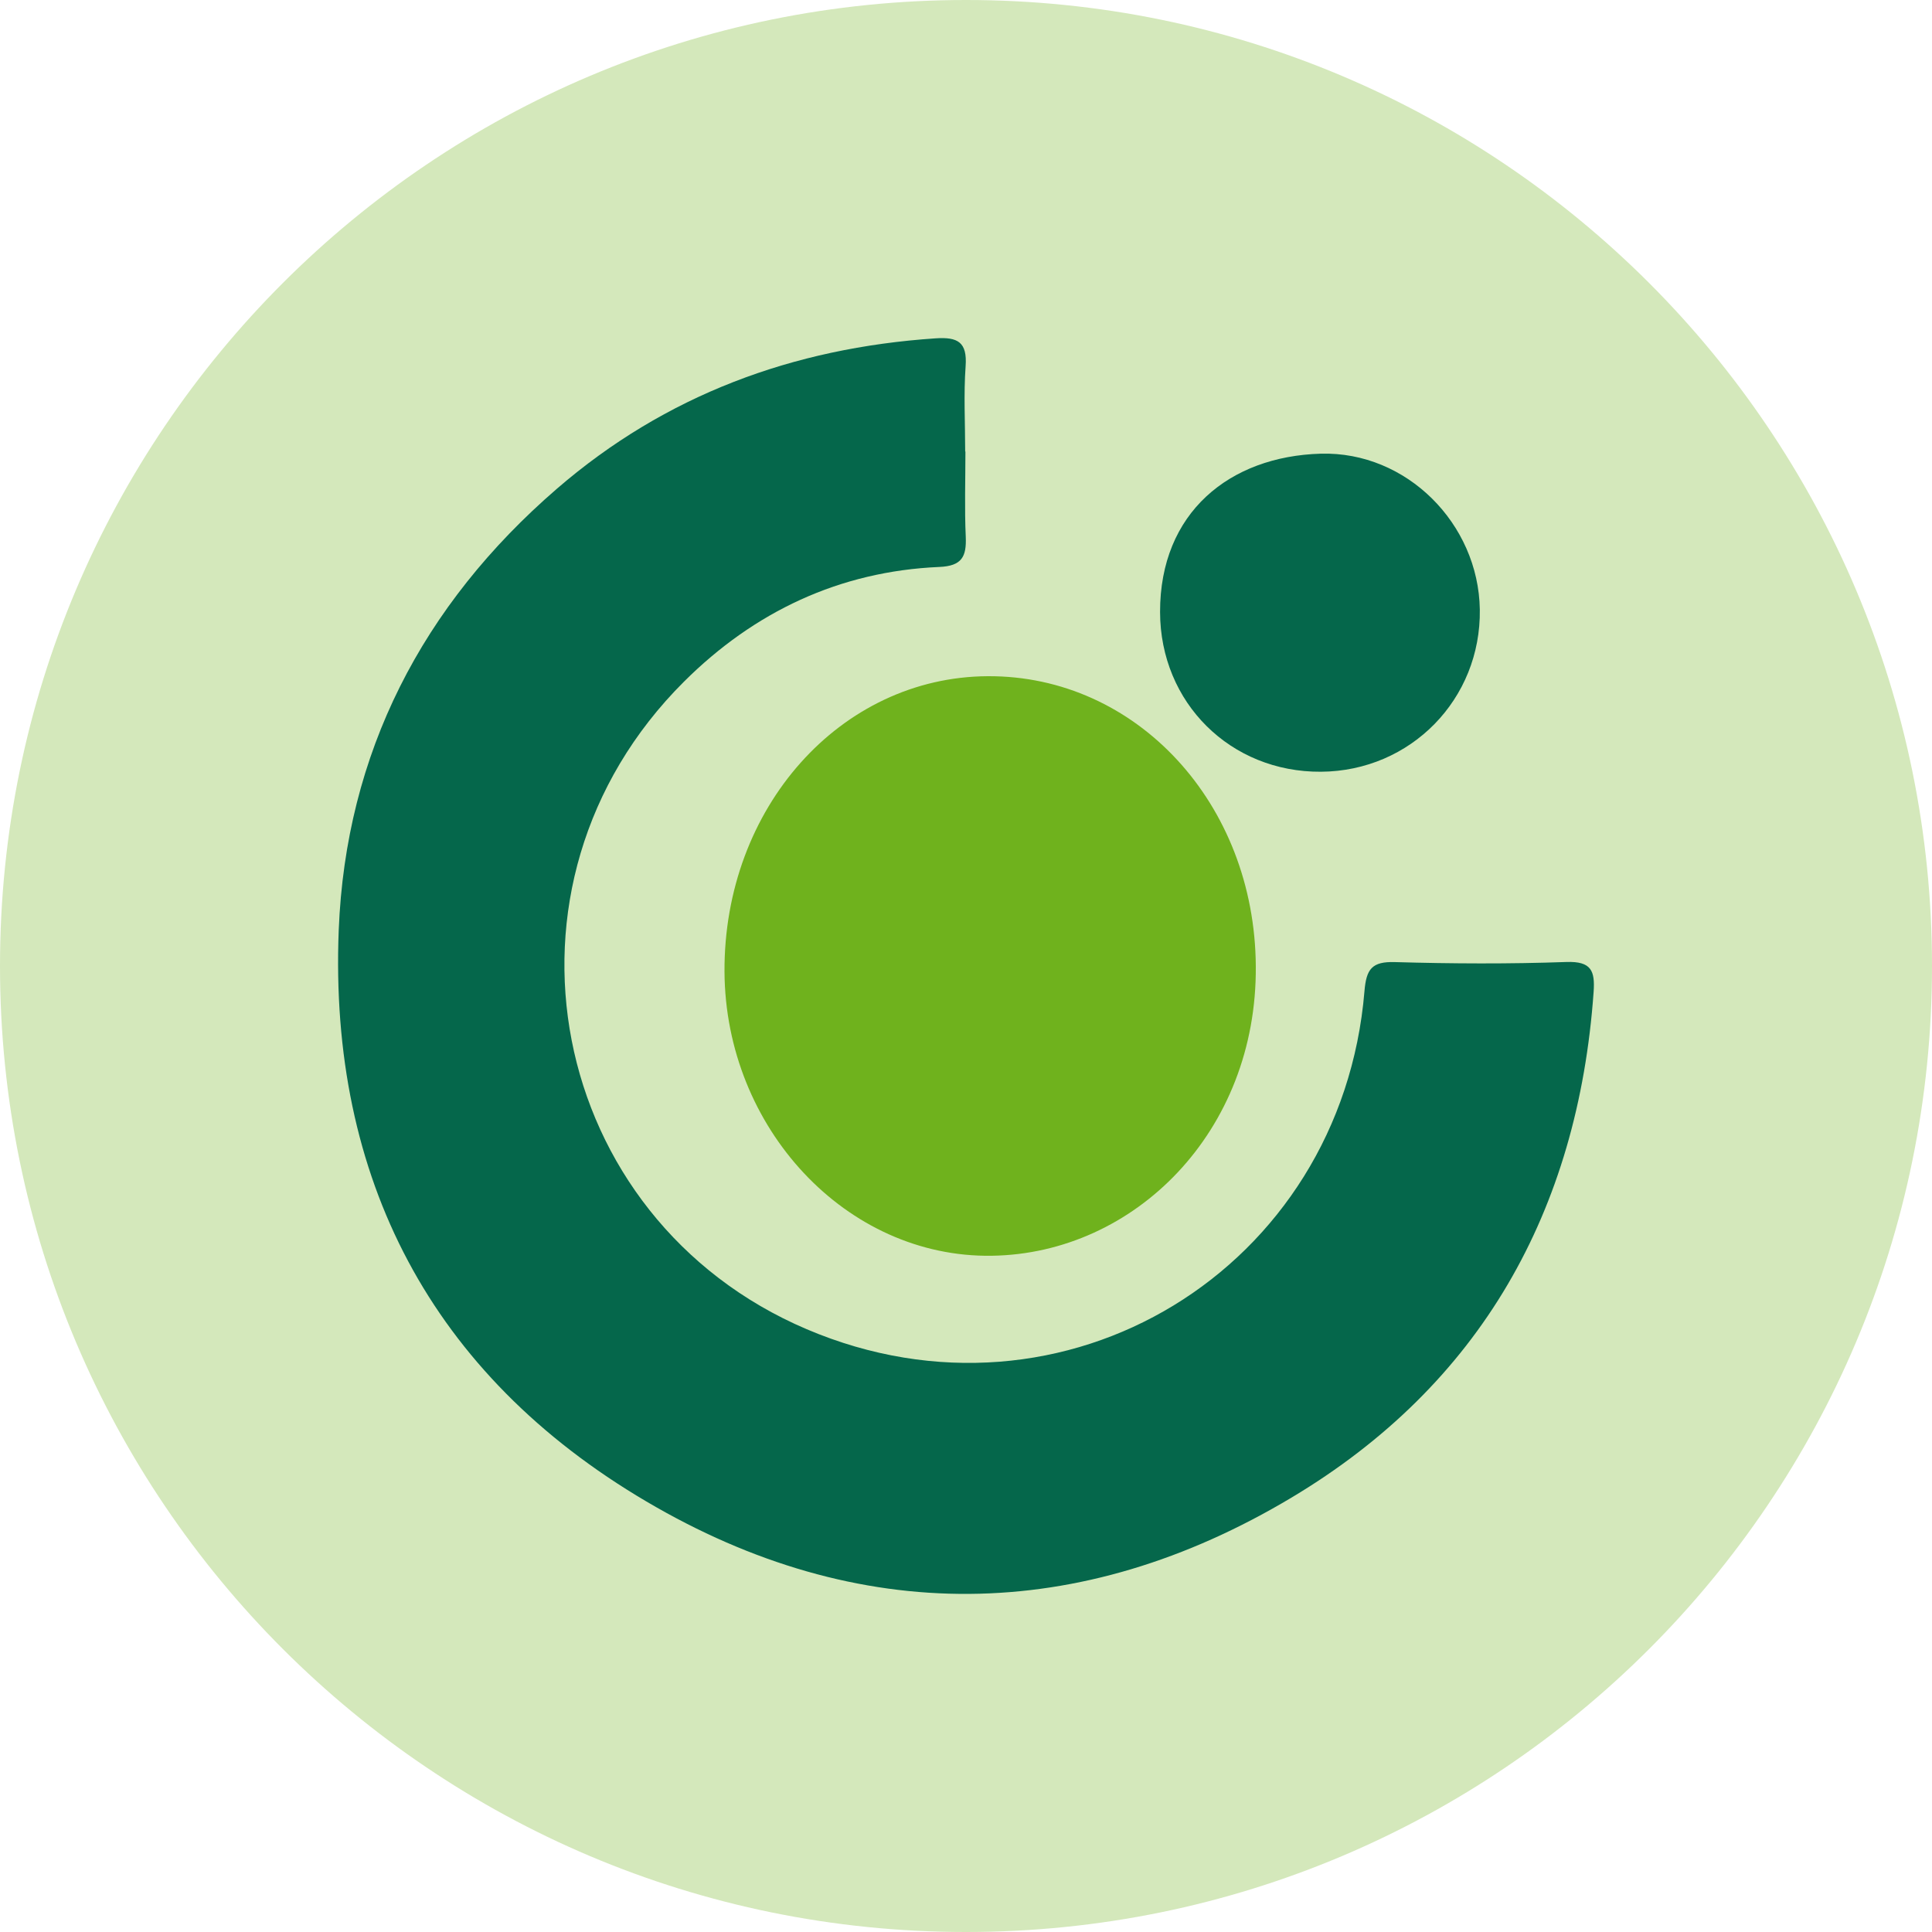 <svg width="40" height="40" viewBox="0 0 40 40" fill="none" xmlns="http://www.w3.org/2000/svg">
<g clip-path="url(#clip0_132_19)">
<path d="M20 40C31.046 40 40 31.046 40 20C40 8.954 31.046 0 20 0C8.954 0 0 8.954 0 20C0 31.046 8.954 40 20 40Z" fill="#D4E8BB"/>
<path fill-rule="evenodd" clip-rule="evenodd" d="M26 20.007C26.027 23.421 23.498 25.954 20.537 25.999C17.521 26.046 15.018 23.351 15 20.118C14.983 16.728 17.398 14.017 20.449 14C23.529 13.983 25.98 16.635 26 20.007Z" fill="#6FB21D"/>
<path fill-rule="evenodd" clip-rule="evenodd" d="M19.988 9.348C19.988 9.938 19.968 10.527 19.995 11.116C20.012 11.523 19.916 11.718 19.45 11.738C17.377 11.827 15.611 12.669 14.162 14.112C9.935 18.323 11.339 25.237 16.702 27.52C22.035 29.791 27.773 26.272 28.25 20.519C28.288 20.064 28.403 19.905 28.879 19.919C30.062 19.953 31.249 19.959 32.431 19.917C32.948 19.899 33.025 20.101 32.994 20.538C32.672 25.072 30.655 28.665 26.743 31.004C22.361 33.625 17.779 33.678 13.38 31.085C8.929 28.463 6.809 24.392 7.013 19.255C7.159 15.592 8.74 12.529 11.532 10.117C13.779 8.177 16.419 7.204 19.369 7.005C19.829 6.974 20.028 7.081 19.992 7.581C19.95 8.167 19.983 8.759 19.983 9.348H19.988Z" fill="#05674B"/>
<path fill-rule="evenodd" clip-rule="evenodd" d="M27.35 15.978C25.477 15.991 24.021 14.55 24.018 12.672C24.014 10.613 25.458 9.447 27.345 9.393C29.122 9.343 30.61 10.842 30.638 12.618C30.666 14.473 29.209 15.965 27.35 15.978Z" fill="#05674B"/>
</g>
<defs>
<clipPath id="clip0_132_19">
<rect width="40" height="40" fill="white"/>
</clipPath>
</defs>
</svg>
